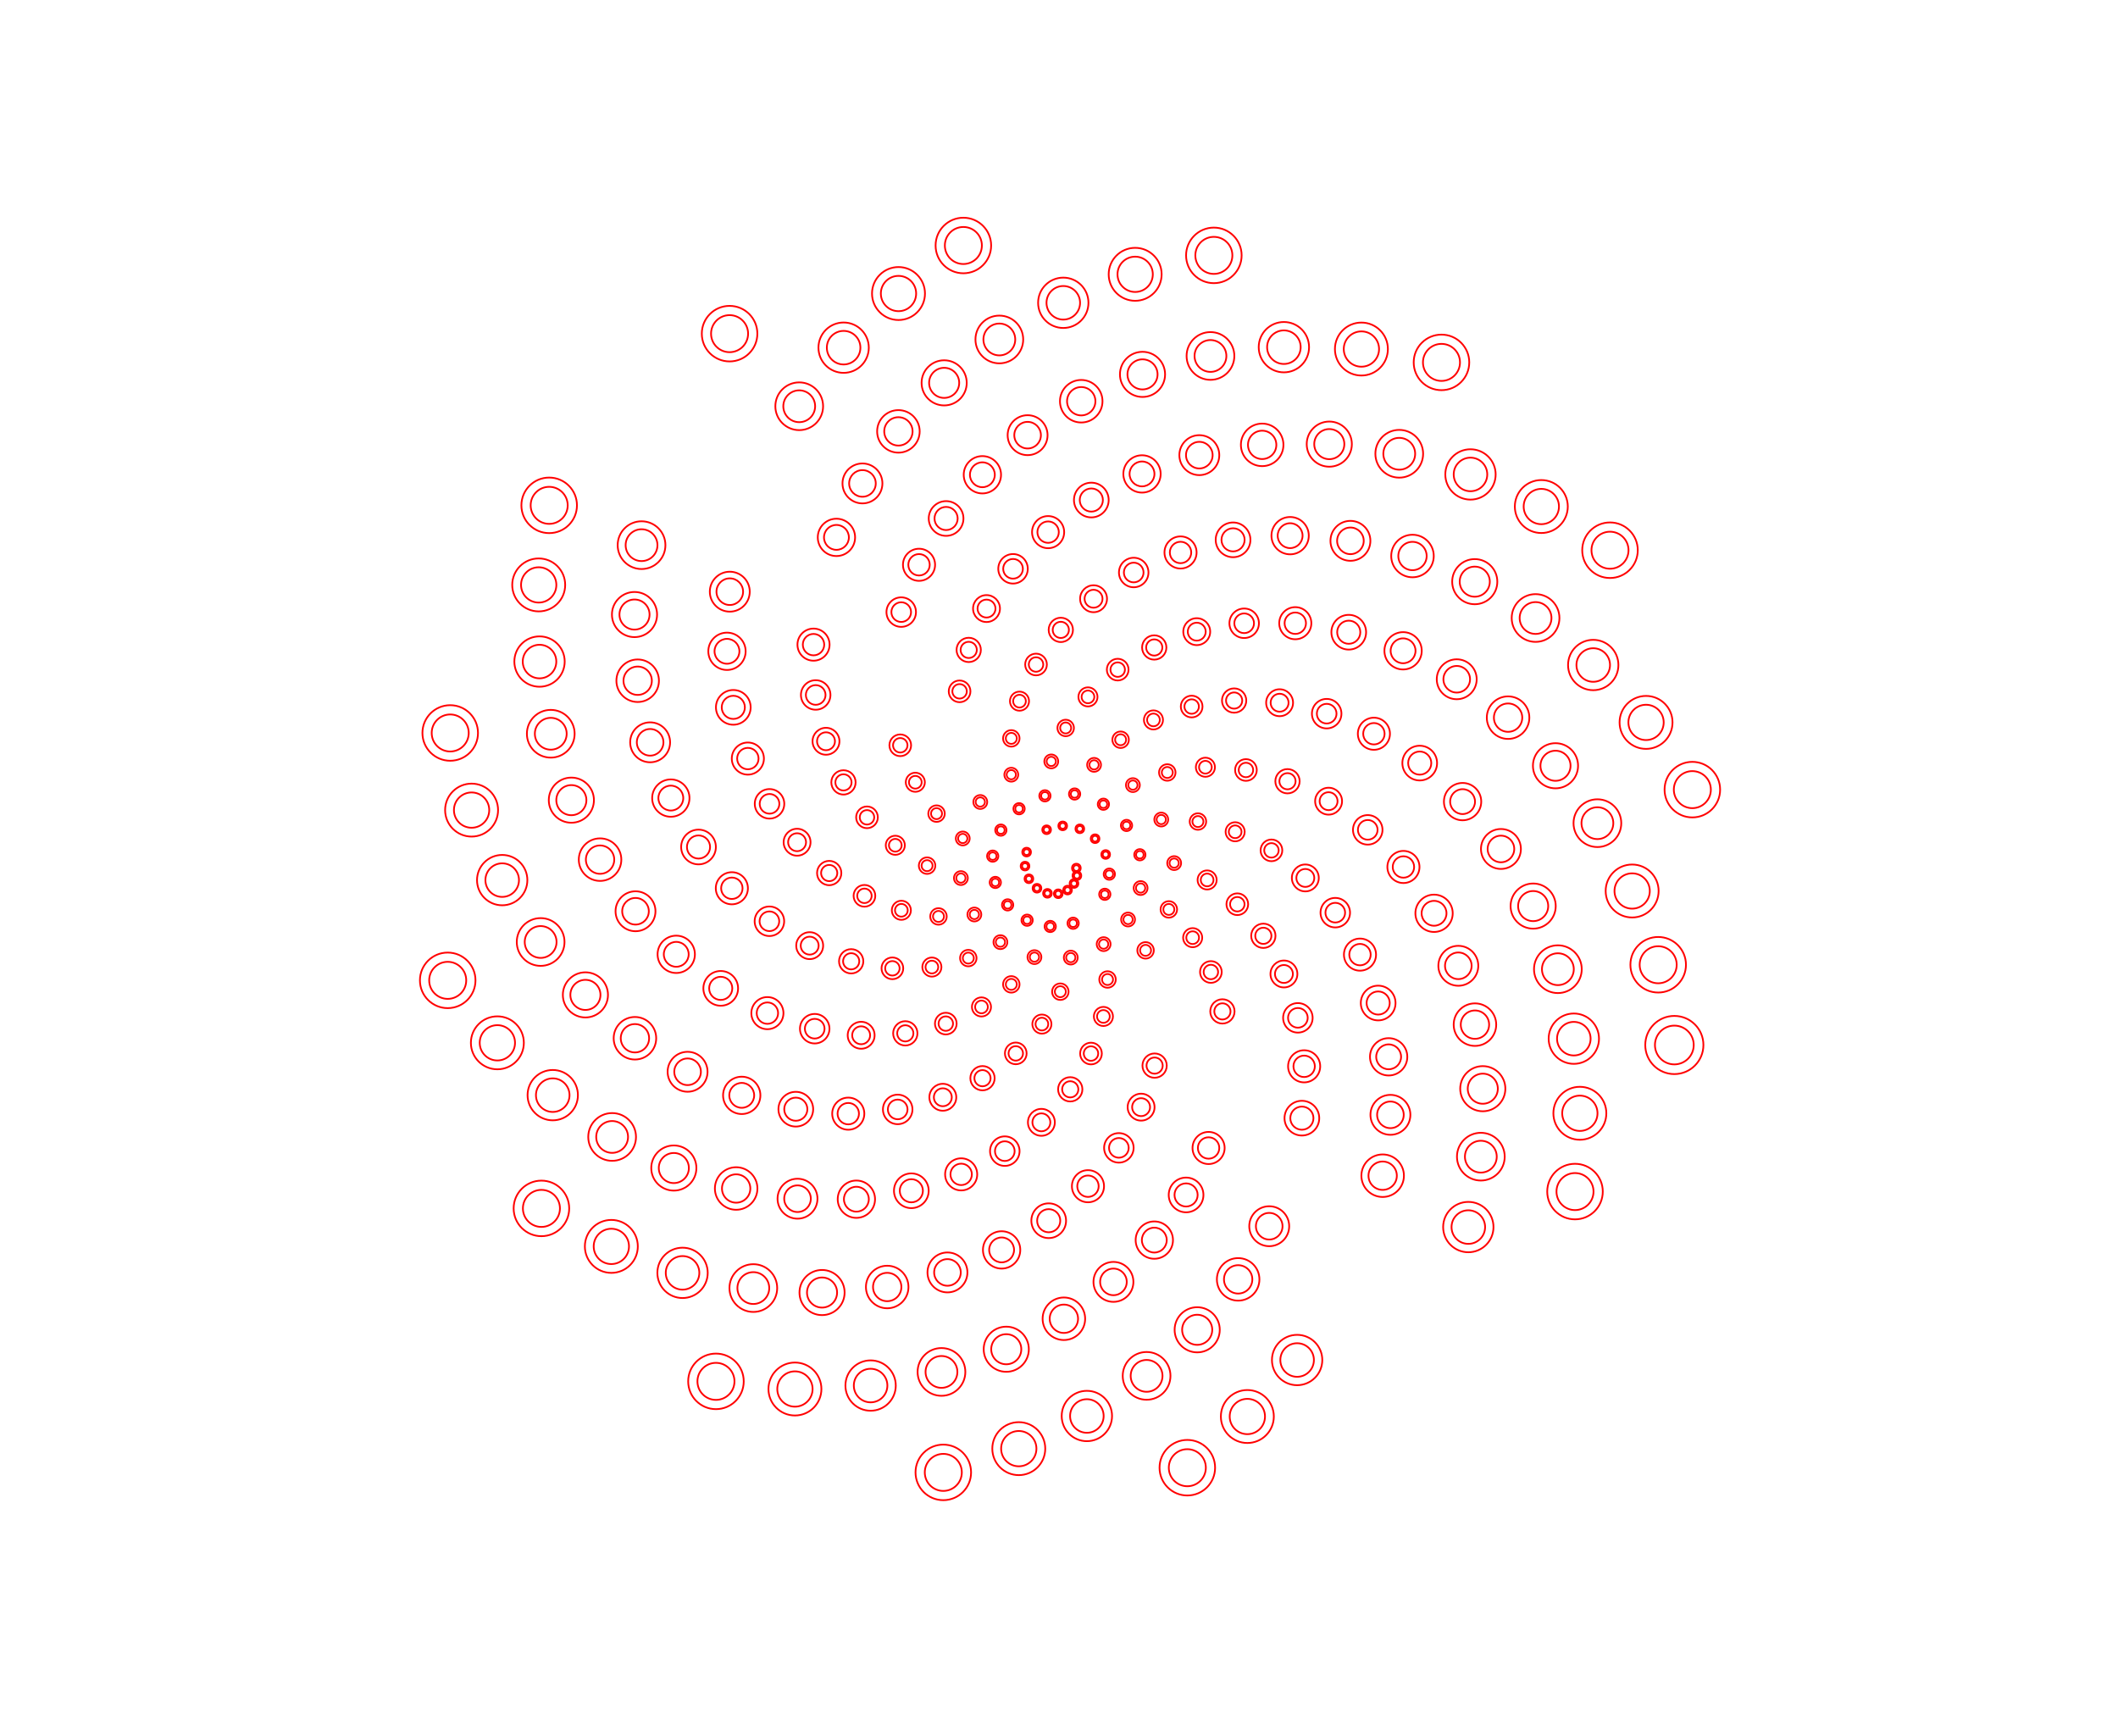 <?xml version="1.0"?>
<!DOCTYPE svg PUBLIC '-//W3C//DTD SVG 1.0//EN'
          'http://www.w3.org/TR/2001/REC-SVG-20010904/DTD/svg10.dtd'>
<svg xmlns:xlink="http://www.w3.org/1999/xlink" style="fill-opacity:1; color-rendering:auto; color-interpolation:auto; text-rendering:auto; stroke:black; stroke-linecap:square; stroke-miterlimit:10; shape-rendering:auto; stroke-opacity:1; fill:black; stroke-dasharray:none; font-weight:normal; stroke-width:1; font-family:'Dialog'; font-style:normal; stroke-linejoin:miter; font-size:12px; stroke-dashoffset:0; image-rendering:auto;" width="1220" height="1000" xmlns="http://www.w3.org/2000/svg"
><!--Generated by the Batik Graphics2D SVG Generator--><defs id="genericDefs"
  /><g
  ><g style="stroke-linecap:round; fill:white; stroke:white;"
    ><rect x="0" width="1220" height="1000" y="0" style="stroke:none;"
    /></g
    ><g style="stroke-linecap:round; fill:red; stroke:red;"
    ><circle r="2.5" style="fill:none;" cx="620" cy="500"
      /><circle r="1.667" style="fill:none;" cx="620" cy="500"
      /><circle r="2.5" style="fill:none;" cx="620.316" cy="504.361"
      /><circle r="1.667" style="fill:none;" cx="620.316" cy="504.361"
      /><circle r="2.5" style="fill:none;" cx="618.639" cy="508.895"
      /><circle r="1.667" style="fill:none;" cx="618.639" cy="508.895"
      /><circle r="2.5" style="fill:none;" cx="614.928" cy="512.676"
      /><circle r="1.667" style="fill:none;" cx="614.928" cy="512.676"
      /><circle r="2.5" style="fill:none;" cx="609.568" cy="514.794"
      /><circle r="1.667" style="fill:none;" cx="609.568" cy="514.794"
      /><circle r="2.5" style="fill:none;" cx="603.342" cy="514.549"
      /><circle r="1.667" style="fill:none;" cx="603.342" cy="514.549"
      /><circle r="2.5" style="fill:none;" cx="597.317" cy="511.618"
      /><circle r="1.667" style="fill:none;" cx="597.317" cy="511.618"
      /><circle r="2.5" style="fill:none;" cx="592.663" cy="506.164"
      /><circle r="1.667" style="fill:none;" cx="592.663" cy="506.164"
      /><circle r="2.5" style="fill:none;" cx="590.433" cy="498.856"
      /><circle r="1.667" style="fill:none;" cx="590.433" cy="498.856"
      /><circle r="2.5" style="fill:none;" cx="591.347" cy="490.796"
      /><circle r="1.667" style="fill:none;" cx="591.347" cy="490.796"
      /><circle r="2.5" style="fill:none;" cx="602.87" cy="477.923"
      /><circle r="1.667" style="fill:none;" cx="602.87" cy="477.923"
      /><circle r="2.5" style="fill:none;" cx="612.135" cy="475.694"
      /><circle r="1.667" style="fill:none;" cx="612.135" cy="475.694"
      /><circle r="2.5" style="fill:none;" cx="621.994" cy="477.384"
      /><circle r="1.667" style="fill:none;" cx="621.994" cy="477.384"
      /><circle r="2.5" style="fill:none;" cx="630.785" cy="483.082"
      /><circle r="1.667" style="fill:none;" cx="630.785" cy="483.082"
      /><circle r="2.5" style="fill:none;" cx="636.885" cy="492.176"
      /><circle r="1.667" style="fill:none;" cx="636.885" cy="492.176"
      /><circle r="3.25" style="fill:none;" cx="638.99" cy="503.495"
      /><circle r="2.167" style="fill:none;" cx="638.99" cy="503.496"
      /><circle r="3.25" style="fill:none;" cx="636.382" cy="515.105"
      /><circle r="2.167" style="fill:none;" cx="636.382" cy="515.105"
      /><circle r="3.25" style="fill:none;" cx="618.14" cy="531.774"
      /><circle r="2.167" style="fill:none;" cx="618.14" cy="531.774"
      /><circle r="3.25" style="fill:none;" cx="604.946" cy="533.622"
      /><circle r="2.167" style="fill:none;" cx="604.946" cy="533.622"
      /><circle r="3.25" style="fill:none;" cx="591.625" cy="530.024"
      /><circle r="2.167" style="fill:none;" cx="591.625" cy="530.024"
      /><circle r="3.25" style="fill:none;" cx="580.409" cy="521.197"
      /><circle r="2.167" style="fill:none;" cx="580.409" cy="521.197"
      /><circle r="3.25" style="fill:none;" cx="573.319" cy="508.264"
      /><circle r="2.167" style="fill:none;" cx="573.319" cy="508.264"
      /><circle r="3.25" style="fill:none;" cx="571.816" cy="493.115"
      /><circle r="2.167" style="fill:none;" cx="571.816" cy="493.115"
      /><circle r="3.25" style="fill:none;" cx="576.507" cy="478.132"
      /><circle r="2.167" style="fill:none;" cx="576.507" cy="478.132"
      /><circle r="3.25" style="fill:none;" cx="586.996" cy="465.82"
      /><circle r="2.167" style="fill:none;" cx="586.996" cy="465.82"
      /><circle r="3.25" style="fill:none;" cx="601.893" cy="458.382"
      /><circle r="2.167" style="fill:none;" cx="601.893" cy="458.382"
      /><circle r="3.25" style="fill:none;" cx="618.987" cy="457.336"
      /><circle r="2.167" style="fill:none;" cx="618.987" cy="457.336"
      /><circle r="3.25" style="fill:none;" cx="635.577" cy="463.219"
      /><circle r="2.167" style="fill:none;" cx="635.577" cy="463.219"
      /><circle r="3.25" style="fill:none;" cx="648.896" cy="475.441"
      /><circle r="2.167" style="fill:none;" cx="648.896" cy="475.441"
      /><circle r="3.25" style="fill:none;" cx="656.573" cy="492.332"
      /><circle r="2.167" style="fill:none;" cx="656.573" cy="492.332"
      /><circle r="4" style="fill:none;" cx="657.013" cy="511.505"
      /><circle r="2.667" style="fill:none;" cx="657.013" cy="511.505"
      /><circle r="4" style="fill:none;" cx="649.784" cy="529.621"
      /><circle r="2.667" style="fill:none;" cx="649.784" cy="529.621"
      /><circle r="4" style="fill:none;" cx="635.716" cy="543.81"
      /><circle r="2.667" style="fill:none;" cx="635.716" cy="543.81"
      /><circle r="4" style="fill:none;" cx="616.782" cy="551.556"
      /><circle r="2.667" style="fill:none;" cx="616.782" cy="551.556"
      /><circle r="4" style="fill:none;" cx="595.851" cy="551.284"
      /><circle r="2.667" style="fill:none;" cx="595.851" cy="551.284"
      /><circle r="4" style="fill:none;" cx="576.253" cy="542.667"
      /><circle r="2.667" style="fill:none;" cx="576.253" cy="542.667"
      /><circle r="4" style="fill:none;" cx="561.249" cy="526.734"
      /><circle r="2.667" style="fill:none;" cx="561.249" cy="526.734"
      /><circle r="4" style="fill:none;" cx="553.493" cy="505.761"
      /><circle r="2.667" style="fill:none;" cx="553.493" cy="505.761"
      /><circle r="4" style="fill:none;" cx="554.563" cy="482.948"
      /><circle r="2.667" style="fill:none;" cx="554.563" cy="482.948"
      /><circle r="4" style="fill:none;" cx="564.661" cy="461.935"
      /><circle r="2.667" style="fill:none;" cx="564.661" cy="461.935"
      /><circle r="4" style="fill:none;" cx="582.517" cy="446.215"
      /><circle r="2.667" style="fill:none;" cx="582.517" cy="446.215"
      /><circle r="4" style="fill:none;" cx="605.544" cy="438.561"
      /><circle r="2.667" style="fill:none;" cx="605.544" cy="438.561"
      /><circle r="4" style="fill:none;" cx="630.208" cy="440.54"
      /><circle r="2.667" style="fill:none;" cx="630.208" cy="440.54"
      /><circle r="4" style="fill:none;" cx="652.565" cy="452.207"
      /><circle r="2.667" style="fill:none;" cx="652.565" cy="452.207"
      /><circle r="4" style="fill:none;" cx="668.901" cy="472.041"
      /><circle r="2.667" style="fill:none;" cx="668.901" cy="472.041"
      /><circle r="4" style="fill:none;" cx="676.338" cy="497.133"
      /><circle r="2.667" style="fill:none;" cx="676.338" cy="497.133"
      /><circle r="4.75" style="fill:none;" cx="673.267" cy="523.813"
      /><circle r="3.167" style="fill:none;" cx="673.267" cy="523.813"
      /><circle r="4.75" style="fill:none;" cx="659.869" cy="547.398"
      /><circle r="3.167" style="fill:none;" cx="659.869" cy="547.397"
      /><circle r="4.75" style="fill:none;" cx="637.954" cy="564.176"
      /><circle r="3.167" style="fill:none;" cx="637.954" cy="564.176"
      /><circle r="4.75" style="fill:none;" cx="610.769" cy="571.196"
      /><circle r="3.167" style="fill:none;" cx="610.769" cy="571.196"
      /><circle r="4.75" style="fill:none;" cx="582.528" cy="566.985"
      /><circle r="3.167" style="fill:none;" cx="582.528" cy="566.985"
      /><circle r="4.75" style="fill:none;" cx="557.76" cy="551.845"
      /><circle r="3.167" style="fill:none;" cx="557.76" cy="551.845"
      /><circle r="4.75" style="fill:none;" cx="540.58" cy="527.856"
      /><circle r="3.167" style="fill:none;" cx="540.58" cy="527.856"
      /><circle r="4.75" style="fill:none;" cx="534.013" cy="498.601"
      /><circle r="3.167" style="fill:none;" cx="534.013" cy="498.601"
      /><circle r="4.75" style="fill:none;" cx="539.459" cy="468.634"
      /><circle r="3.167" style="fill:none;" cx="539.459" cy="468.634"
      /><circle r="4.75" style="fill:none;" cx="582.526" cy="425.292"
      /><circle r="3.167" style="fill:none;" cx="582.526" cy="425.292"
      /><circle r="4.75" style="fill:none;" cx="613.845" cy="419.292"
      /><circle r="3.167" style="fill:none;" cx="613.845" cy="419.292"
      /><circle r="4.75" style="fill:none;" cx="645.49" cy="426.078"
      /><circle r="3.167" style="fill:none;" cx="645.49" cy="426.078"
      /><circle r="4.75" style="fill:none;" cx="672.375" cy="444.94"
      /><circle r="3.167" style="fill:none;" cx="672.375" cy="444.94"
      /><circle r="4.75" style="fill:none;" cx="690.03" cy="473.195"
      /><circle r="3.167" style="fill:none;" cx="690.03" cy="473.195"
      /><circle r="5.5" style="fill:none;" cx="695.326" cy="506.84"
      /><circle r="3.667" style="fill:none;" cx="695.326" cy="506.84"
      /><circle r="5.5" style="fill:none;" cx="686.991" cy="540.082"
      /><circle r="3.667" style="fill:none;" cx="686.991" cy="540.082"
      /><circle r="5.5" style="fill:none;" cx="635.576" cy="585.455"
      /><circle r="3.667" style="fill:none;" cx="635.576" cy="585.455"
      /><circle r="5.5" style="fill:none;" cx="600.148" cy="589.861"
      /><circle r="3.667" style="fill:none;" cx="600.148" cy="589.861"
      /><circle r="5.5" style="fill:none;" cx="565.347" cy="579.979"
      /><circle r="3.667" style="fill:none;" cx="565.347" cy="579.979"
      /><circle r="5.5" style="fill:none;" cx="536.78" cy="557.014"
      /><circle r="3.667" style="fill:none;" cx="536.78" cy="557.014"
      /><circle r="5.5" style="fill:none;" cx="519.198" cy="524.311"
      /><circle r="3.667" style="fill:none;" cx="519.198" cy="524.311"
      /><circle r="5.5" style="fill:none;" cx="515.71" cy="486.866"
      /><circle r="3.667" style="fill:none;" cx="515.71" cy="486.866"
      /><circle r="5.5" style="fill:none;" cx="527.238" cy="450.57"
      /><circle r="3.667" style="fill:none;" cx="527.238" cy="450.57"
      /><circle r="5.5" style="fill:none;" cx="587.245" cy="403.856"
      /><circle r="3.667" style="fill:none;" cx="587.245" cy="403.856"
      /><circle r="5.5" style="fill:none;" cx="626.682" cy="401.401"
      /><circle r="3.667" style="fill:none;" cx="626.682" cy="401.401"
      /><circle r="5.5" style="fill:none;" cx="664.406" cy="414.669"
      /><circle r="3.667" style="fill:none;" cx="664.406" cy="414.669"
      /><circle r="5.5" style="fill:none;" cx="694.329" cy="441.911"
      /><circle r="3.667" style="fill:none;" cx="694.329" cy="441.911"
      /><circle r="5.5" style="fill:none;" cx="711.468" cy="479.094"
      /><circle r="3.667" style="fill:none;" cx="711.468" cy="479.094"
      /><circle r="6.25" style="fill:none;" cx="712.711" cy="520.819"
      /><circle r="4.167" style="fill:none;" cx="712.711" cy="520.819"
      /><circle r="6.25" style="fill:none;" cx="697.486" cy="559.851"
      /><circle r="4.167" style="fill:none;" cx="697.486" cy="559.851"
      /><circle r="6.25" style="fill:none;" cx="628.425" cy="606.822"
      /><circle r="4.167" style="fill:none;" cx="628.425" cy="606.822"
      /><circle r="6.25" style="fill:none;" cx="585.1" cy="606.734"
      /><circle r="4.167" style="fill:none;" cx="585.1" cy="606.734"
      /><circle r="6.25" style="fill:none;" cx="544.795" cy="589.582"
      /><circle r="4.167" style="fill:none;" cx="544.795" cy="589.582"
      /><circle r="6.25" style="fill:none;" cx="514.029" cy="557.737"
      /><circle r="4.167" style="fill:none;" cx="514.029" cy="557.737"
      /><circle r="6.25" style="fill:none;" cx="497.933" cy="515.976"
      /><circle r="4.167" style="fill:none;" cx="497.933" cy="515.976"
      /><circle r="6.25" style="fill:none;" cx="499.398" cy="470.767"
      /><circle r="4.167" style="fill:none;" cx="499.398" cy="470.767"
      /><circle r="6.25" style="fill:none;" cx="518.564" cy="429.27"
      /><circle r="4.167" style="fill:none;" cx="518.564" cy="429.27"
      /><circle r="6.25" style="fill:none;" cx="552.737" cy="398.201"
      /><circle r="4.167" style="fill:none;" cx="552.737" cy="398.201"
      /><circle r="6.25" style="fill:none;" cx="596.765" cy="382.745"
      /><circle r="4.167" style="fill:none;" cx="596.765" cy="382.745"
      /><circle r="6.25" style="fill:none;" cx="643.811" cy="385.696"
      /><circle r="4.167" style="fill:none;" cx="643.811" cy="385.696"
      /><circle r="6.25" style="fill:none;" cx="686.416" cy="406.959"
      /><circle r="4.167" style="fill:none;" cx="686.416" cy="406.959"
      /><circle r="6.25" style="fill:none;" cx="717.678" cy="443.503"
      /><circle r="4.167" style="fill:none;" cx="717.678" cy="443.503"
      /><circle r="6.25" style="fill:none;" cx="732.375" cy="489.795"
      /><circle r="4.167" style="fill:none;" cx="732.375" cy="489.795"
      /><circle r="7" style="fill:none;" cx="727.705" cy="539.005"
      /><circle r="4.667" style="fill:none;" cx="727.705" cy="539.005"
      /><circle r="7" style="fill:none;" cx="704.127" cy="582.554"
      /><circle r="4.667" style="fill:none;" cx="704.127" cy="582.554"
      /><circle r="7" style="fill:none;" cx="665.072" cy="613.772"
      /><circle r="4.667" style="fill:none;" cx="665.072" cy="613.772"
      /><circle r="7" style="fill:none;" cx="616.48" cy="627.435"
      /><circle r="4.667" style="fill:none;" cx="616.48" cy="627.435"
      /><circle r="7" style="fill:none;" cx="565.933" cy="621.027"
      /><circle r="4.667" style="fill:none;" cx="565.933" cy="621.027"
      /><circle r="7" style="fill:none;" cx="521.464" cy="595.191"
      /><circle r="4.667" style="fill:none;" cx="521.464" cy="595.191"
      /><circle r="7" style="fill:none;" cx="490.289" cy="553.69"
      /><circle r="4.667" style="fill:none;" cx="490.289" cy="553.69"
      /><circle r="7" style="fill:none;" cx="477.631" cy="502.86"
      /><circle r="4.667" style="fill:none;" cx="477.631" cy="502.86"
      /><circle r="7" style="fill:none;" cx="485.851" cy="450.644"
      /><circle r="4.667" style="fill:none;" cx="485.851" cy="450.644"
      /><circle r="7" style="fill:none;" cx="557.993" cy="374.337"
      /><circle r="4.667" style="fill:none;" cx="557.993" cy="374.337"
      /><circle r="7" style="fill:none;" cx="611.043" cy="362.804"
      /><circle r="4.667" style="fill:none;" cx="611.043" cy="362.804"
      /><circle r="7" style="fill:none;" cx="664.862" cy="372.938"
      /><circle r="4.667" style="fill:none;" cx="664.862" cy="372.938"
      /><circle r="7" style="fill:none;" cx="710.879" cy="403.504"
      /><circle r="4.667" style="fill:none;" cx="710.879" cy="403.504"
      /><circle r="7" style="fill:none;" cx="741.615" cy="449.979"
      /><circle r="4.667" style="fill:none;" cx="741.615" cy="449.979"
      /><circle r="7.75" style="fill:none;" cx="751.886" cy="505.677"
      /><circle r="5.167" style="fill:none;" cx="751.886" cy="505.677"
      /><circle r="7.75" style="fill:none;" cx="739.561" cy="560.993"
      /><circle r="5.167" style="fill:none;" cx="739.561" cy="560.993"
      /><circle r="7.75" style="fill:none;" cx="657.292" cy="637.705"
      /><circle r="5.167" style="fill:none;" cx="657.292" cy="637.705"
      /><circle r="7.75" style="fill:none;" cx="599.851" cy="646.449"
      /><circle r="5.167" style="fill:none;" cx="599.851" cy="646.449"
      /><circle r="7.75" style="fill:none;" cx="543.08" cy="632.006"
      /><circle r="5.167" style="fill:none;" cx="543.08" cy="632.006"
      /><circle r="7.75" style="fill:none;" cx="496.04" cy="596.3"
      /><circle r="5.167" style="fill:none;" cx="496.04" cy="596.3"
      /><circle r="7.75" style="fill:none;" cx="466.389" cy="544.677"
      /><circle r="5.167" style="fill:none;" cx="466.389" cy="544.677"
      /><circle r="7.75" style="fill:none;" cx="459.133" cy="485.108"
      /><circle r="5.167" style="fill:none;" cx="459.133" cy="485.108"
      /><circle r="7.75" style="fill:none;" cx="475.788" cy="426.959"
      /><circle r="5.167" style="fill:none;" cx="475.788" cy="426.959"
      /><circle r="7.75" style="fill:none;" cx="568.244" cy="350.523"
      /><circle r="5.167" style="fill:none;" cx="568.244" cy="350.523"
      /><circle r="7.75" style="fill:none;" cx="629.902" cy="344.871"
      /><circle r="5.167" style="fill:none;" cx="629.902" cy="344.871"
      /><circle r="7.75" style="fill:none;" cx="689.345" cy="363.83"
      /><circle r="5.167" style="fill:none;" cx="689.345" cy="363.83"
      /><circle r="7.75" style="fill:none;" cx="737.069" cy="404.758"
      /><circle r="5.167" style="fill:none;" cx="737.069" cy="404.758"
      /><circle r="7.75" style="fill:none;" cx="765.292" cy="461.47"
      /><circle r="5.167" style="fill:none;" cx="765.292" cy="461.47"
      /><circle r="8.5" style="fill:none;" cx="769.141" cy="525.68"
      /><circle r="5.667" style="fill:none;" cx="769.141" cy="525.68"
      /><circle r="8.5" style="fill:none;" cx="747.596" cy="586.263"
      /><circle r="5.667" style="fill:none;" cx="747.596" cy="586.263"
      /><circle r="8.5" style="fill:none;" cx="644.485" cy="661.152"
      /><circle r="5.667" style="fill:none;" cx="644.485" cy="661.152"
      /><circle r="8.5" style="fill:none;" cx="578.782" cy="663.038"
      /><circle r="5.667" style="fill:none;" cx="578.782" cy="663.038"
      /><circle r="8.5" style="fill:none;" cx="517.089" cy="639.009"
      /><circle r="5.667" style="fill:none;" cx="517.089" cy="639.009"
      /><circle r="8.5" style="fill:none;" cx="469.288" cy="592.514"
      /><circle r="5.667" style="fill:none;" cx="469.288" cy="592.514"
      /><circle r="8.5" style="fill:none;" cx="443.189" cy="530.632"
      /><circle r="5.667" style="fill:none;" cx="443.189" cy="530.632"
      /><circle r="8.5" style="fill:none;" cx="443.257" cy="462.994"
      /><circle r="5.667" style="fill:none;" cx="443.257" cy="462.994"
      /><circle r="8.5" style="fill:none;" cx="469.852" cy="400.287"
      /><circle r="5.667" style="fill:none;" cx="469.852" cy="400.287"
      /><circle r="8.5" style="fill:none;" cx="519.116" cy="352.561"
      /><circle r="5.667" style="fill:none;" cx="519.116" cy="352.561"
      /><circle r="8.5" style="fill:none;" cx="583.523" cy="327.621"
      /><circle r="5.667" style="fill:none;" cx="583.523" cy="327.621"
      /><circle r="8.5" style="fill:none;" cx="653.035" cy="329.755"
      /><circle r="5.667" style="fill:none;" cx="653.035" cy="329.755"
      /><circle r="8.5" style="fill:none;" cx="716.658" cy="358.995"
      /><circle r="5.667" style="fill:none;" cx="716.658" cy="358.995"
      /><circle r="8.5" style="fill:none;" cx="764.188" cy="411.061"
      /><circle r="5.667" style="fill:none;" cx="764.188" cy="411.061"
      /><circle r="8.5" style="fill:none;" cx="787.842" cy="477.978"
      /><circle r="5.667" style="fill:none;" cx="787.842" cy="477.978"
      /><circle r="9.25" style="fill:none;" cx="783.375" cy="549.852"
      /><circle r="6.167" style="fill:none;" cx="783.375" cy="549.852"
      /><circle r="9.25" style="fill:none;" cx="751.209" cy="614.187"
      /><circle r="6.167" style="fill:none;" cx="751.209" cy="614.187"
      /><circle r="9.25" style="fill:none;" cx="696.162" cy="661.221"
      /><circle r="6.167" style="fill:none;" cx="696.162" cy="661.221"
      /><circle r="9.25" style="fill:none;" cx="626.687" cy="683.242"
      /><circle r="6.167" style="fill:none;" cx="626.687" cy="683.242"
      /><circle r="9.25" style="fill:none;" cx="553.646" cy="676.418"
      /><circle r="6.167" style="fill:none;" cx="553.646" cy="676.418"
      /><circle r="9.25" style="fill:none;" cx="488.613" cy="641.458"
      /><circle r="6.167" style="fill:none;" cx="488.613" cy="641.458"
      /><circle r="9.25" style="fill:none;" cx="442.034" cy="583.555"
      /><circle r="6.167" style="fill:none;" cx="442.034" cy="583.555"
      /><circle r="9.25" style="fill:none;" cx="421.558" cy="511.625"
      /><circle r="6.167" style="fill:none;" cx="421.558" cy="511.625"
      /><circle r="9.25" style="fill:none;" cx="430.774" cy="436.926"
      /><circle r="6.167" style="fill:none;" cx="430.774" cy="436.926"
      /><circle r="9.25" style="fill:none;" cx="468.597" cy="371.303"
      /><circle r="6.167" style="fill:none;" cx="468.597" cy="371.303"
      /><circle r="9.25" style="fill:none;" cx="529.373" cy="325.308"
      /><circle r="6.167" style="fill:none;" cx="529.373" cy="325.308"
      /><circle r="9.25" style="fill:none;" cx="603.727" cy="306.501"
      /><circle r="6.167" style="fill:none;" cx="603.727" cy="306.501"
      /><circle r="9.25" style="fill:none;" cx="680.006" cy="318.213"
      /><circle r="6.167" style="fill:none;" cx="680.005" cy="318.213"
      /><circle r="9.25" style="fill:none;" cx="746.104" cy="358.961"
      /><circle r="6.167" style="fill:none;" cx="746.104" cy="358.961"
      /><circle r="9.25" style="fill:none;" cx="791.387" cy="422.625"
      /><circle r="6.167" style="fill:none;" cx="791.387" cy="422.625"
      /><circle r="9.25" style="fill:none;" cx="808.399" cy="499.364"
      /><circle r="6.167" style="fill:none;" cx="808.399" cy="499.364"
      /><circle r="10" style="fill:none;" cx="793.846" cy="577.725"
      /><circle r="6.667" style="fill:none;" cx="793.846" cy="577.725"
      /><circle r="10" style="fill:none;" cx="749.902" cy="644.043"
      /><circle r="6.667" style="fill:none;" cx="749.902" cy="644.043"
      /><circle r="10" style="fill:none;" cx="683.2" cy="688.271"
      /><circle r="6.667" style="fill:none;" cx="683.2" cy="688.271"
      /><circle r="10" style="fill:none;" cx="604.071" cy="703.114"
      /><circle r="6.667" style="fill:none;" cx="604.071" cy="703.114"
      /><circle r="10" style="fill:none;" cx="524.943" cy="685.862"
      /><circle r="6.667" style="fill:none;" cx="524.943" cy="685.862"
      /><circle r="10" style="fill:none;" cx="458.394" cy="638.879"
      /><circle r="6.667" style="fill:none;" cx="458.394" cy="638.879"
      /><circle r="10" style="fill:none;" cx="415.149" cy="569.279"
      /><circle r="6.667" style="fill:none;" cx="415.149" cy="569.279"
      /><circle r="10" style="fill:none;" cx="402.354" cy="487.862"
      /><circle r="6.667" style="fill:none;" cx="402.354" cy="487.862"
      /><circle r="10" style="fill:none;" cx="422.396" cy="407.428"
      /><circle r="6.667" style="fill:none;" cx="422.396" cy="407.428"
      /><circle r="10" style="fill:none;" cx="544.964" cy="298.642"
      /><circle r="6.667" style="fill:none;" cx="544.964" cy="298.642"
      /><circle r="10" style="fill:none;" cx="628.616" cy="288.015"
      /><circle r="6.667" style="fill:none;" cx="628.616" cy="288.015"
      /><circle r="10" style="fill:none;" cx="710.259" cy="310.938"
      /><circle r="6.667" style="fill:none;" cx="710.259" cy="310.938"
      /><circle r="10" style="fill:none;" cx="776.899" cy="364.148"
      /><circle r="6.667" style="fill:none;" cx="776.899" cy="364.148"
      /><circle r="10" style="fill:none;" cx="817.78" cy="439.53"
      /><circle r="6.667" style="fill:none;" cx="817.78" cy="439.53"
      /><circle r="10.75" style="fill:none;" cx="826.036" cy="526.045"
      /><circle r="7.167" style="fill:none;" cx="826.036" cy="526.045"
      /><circle r="10.75" style="fill:none;" cx="799.882" cy="608.714"
      /><circle r="7.167" style="fill:none;" cx="799.882" cy="608.714"
      /><circle r="10.75" style="fill:none;" cx="664.901" cy="714.279"
      /><circle r="7.167" style="fill:none;" cx="664.901" cy="714.279"
      /><circle r="10.75" style="fill:none;" cx="576.945" cy="719.931"
      /><circle r="7.167" style="fill:none;" cx="576.945" cy="719.931"
      /><circle r="10.75" style="fill:none;" cx="493.283" cy="690.721"
      /><circle r="7.167" style="fill:none;" cx="493.283" cy="690.721"
      /><circle r="10.75" style="fill:none;" cx="427.25" cy="630.912"
      /><circle r="7.167" style="fill:none;" cx="427.25" cy="630.912"
      /><circle r="10.75" style="fill:none;" cx="389.526" cy="549.676"
      /><circle r="7.167" style="fill:none;" cx="389.526" cy="549.676"
      /><circle r="10.75" style="fill:none;" cx="386.405" cy="459.685"
      /><circle r="7.167" style="fill:none;" cx="386.405" cy="459.685"
      /><circle r="10.75" style="fill:none;" cx="418.75" cy="375.139"
      /><circle r="7.167" style="fill:none;" cx="418.75" cy="375.139"
      /><circle r="10.75" style="fill:none;" cx="481.8" cy="309.524"
      /><circle r="7.167" style="fill:none;" cx="481.8" cy="309.524"
      /><circle r="10.75" style="fill:none;" cx="565.865" cy="273.458"
      /><circle r="7.167" style="fill:none;" cx="565.865" cy="273.458"
      /><circle r="10.75" style="fill:none;" cx="657.816" cy="272.98"
      /><circle r="7.167" style="fill:none;" cx="657.816" cy="272.98"
      /><circle r="10.75" style="fill:none;" cx="743.132" cy="308.536"
      /><circle r="7.167" style="fill:none;" cx="743.132" cy="308.536"
      /><circle r="10.75" style="fill:none;" cx="808.197" cy="374.853"
      /><circle r="7.167" style="fill:none;" cx="808.197" cy="374.853"
      /><circle r="10.75" style="fill:none;" cx="842.47" cy="461.719"
      /><circle r="7.167" style="fill:none;" cx="842.47" cy="461.719"
      /><circle r="11.5" style="fill:none;" cx="840.015" cy="556.283"
      /><circle r="7.667" style="fill:none;" cx="840.015" cy="556.283"
      /><circle r="11.5" style="fill:none;" cx="800.903" cy="642.129"
      /><circle r="7.667" style="fill:none;" cx="800.903" cy="642.129"
      /><circle r="11.5" style="fill:none;" cx="731.093" cy="706.285"
      /><circle r="7.667" style="fill:none;" cx="731.093" cy="706.285"
      /><circle r="11.5" style="fill:none;" cx="641.359" cy="738.347"
      /><circle r="7.667" style="fill:none;" cx="641.359" cy="738.347"
      /><circle r="11.5" style="fill:none;" cx="545.748" cy="732.901"
      /><circle r="7.667" style="fill:none;" cx="545.748" cy="732.901"
      /><circle r="11.5" style="fill:none;" cx="459.38" cy="690.436"
      /><circle r="7.667" style="fill:none;" cx="459.38" cy="690.436"
      /><circle r="11.5" style="fill:none;" cx="396.058" cy="617.326"
      /><circle r="7.667" style="fill:none;" cx="396.058" cy="617.326"
      /><circle r="11.5" style="fill:none;" cx="366.064" cy="524.873"
      /><circle r="7.667" style="fill:none;" cx="366.064" cy="524.873"
      /><circle r="11.5" style="fill:none;" cx="374.487" cy="427.564"
      /><circle r="7.667" style="fill:none;" cx="374.487" cy="427.564"
      /><circle r="11.5" style="fill:none;" cx="420.367" cy="340.797"
      /><circle r="7.667" style="fill:none;" cx="420.367" cy="340.797"
      /><circle r="11.5" style="fill:none;" cx="496.787" cy="278.449"
      /><circle r="7.667" style="fill:none;" cx="496.787" cy="278.449"
      /><circle r="11.5" style="fill:none;" cx="591.913" cy="250.654"
      /><circle r="7.667" style="fill:none;" cx="591.913" cy="250.654"
      /><circle r="11.5" style="fill:none;" cx="690.826" cy="262.158"
      /><circle r="7.667" style="fill:none;" cx="690.826" cy="262.158"
      /><circle r="11.5" style="fill:none;" cx="777.864" cy="311.512"
      /><circle r="7.667" style="fill:none;" cx="777.864" cy="311.512"
      /><circle r="11.5" style="fill:none;" cx="839.098" cy="391.245"
      /><circle r="7.667" style="fill:none;" cx="839.098" cy="391.245"
      /><circle r="11.5" style="fill:none;" cx="864.563" cy="488.993"
      /><circle r="7.667" style="fill:none;" cx="864.563" cy="488.993"
      /><circle r="12.25" style="fill:none;" cx="849.593" cy="590.177"
      /><circle r="8.167" style="fill:none;" cx="849.593" cy="590.177"
      /><circle r="12.25" style="fill:none;" cx="796.433" cy="677.187"
      /><circle r="8.167" style="fill:none;" cx="796.433" cy="677.187"
      /><circle r="12.25" style="fill:none;" cx="713.196" cy="736.9"
      /><circle r="8.167" style="fill:none;" cx="713.196" cy="736.9"
      /><circle r="12.25" style="fill:none;" cx="612.809" cy="759.586"
      /><circle r="8.167" style="fill:none;" cx="612.809" cy="759.586"
      /><circle r="12.25" style="fill:none;" cx="511.045" cy="741.299"
      /><circle r="8.167" style="fill:none;" cx="511.045" cy="741.299"
      /><circle r="12.25" style="fill:none;" cx="424.038" cy="684.561"
      /><circle r="8.167" style="fill:none;" cx="424.038" cy="684.561"
      /><circle r="12.25" style="fill:none;" cx="365.733" cy="598.022"
      /><circle r="8.167" style="fill:none;" cx="365.733" cy="598.022"
      /><circle r="12.25" style="fill:none;" cx="345.644" cy="495.14"
      /><circle r="8.167" style="fill:none;" cx="345.644" cy="495.14"
      /><circle r="12.25" style="fill:none;" cx="367.308" cy="392.091"
      /><circle r="8.167" style="fill:none;" cx="367.308" cy="392.091"
      /><circle r="12.25" style="fill:none;" cx="517.496" cy="248.47"
      /><circle r="8.167" style="fill:none;" cx="517.496" cy="248.47"
      /><circle r="12.25" style="fill:none;" cx="622.805" cy="231.103"
      /><circle r="8.167" style="fill:none;" cx="622.805" cy="231.103"
      /><circle r="12.25" style="fill:none;" cx="727.027" cy="256.235"
      /><circle r="8.167" style="fill:none;" cx="727.027" cy="256.235"
      /><circle r="12.25" style="fill:none;" cx="813.615" cy="320.256"
      /><circle r="8.167" style="fill:none;" cx="813.615" cy="320.256"
      /><circle r="12.25" style="fill:none;" cx="868.676" cy="413.355"
      /><circle r="8.167" style="fill:none;" cx="868.676" cy="413.355"
      /><circle r="13" style="fill:none;" cx="883.125" cy="521.889"
      /><circle r="8.667" style="fill:none;" cx="883.125" cy="521.889"
      /><circle r="13" style="fill:none;" cx="854.106" cy="627.076"
      /><circle r="8.667" style="fill:none;" cx="854.106" cy="627.076"
      /><circle r="13" style="fill:none;" cx="689.6" cy="765.944"
      /><circle r="8.667" style="fill:none;" cx="689.6" cy="765.944"
      /><circle r="13" style="fill:none;" cx="579.622" cy="777.141"
      /><circle r="8.667" style="fill:none;" cx="579.622" cy="777.141"
      /><circle r="13" style="fill:none;" cx="473.511" cy="744.482"
      /><circle r="8.667" style="fill:none;" cx="473.511" cy="744.482"
      /><circle r="13" style="fill:none;" cx="388.133" cy="672.769"
      /><circle r="8.667" style="fill:none;" cx="388.133" cy="672.769"
      /><circle r="13" style="fill:none;" cx="337.208" cy="573.042"
      /><circle r="8.667" style="fill:none;" cx="337.208" cy="573.042"
      /><circle r="13" style="fill:none;" cx="329.11" cy="460.88"
      /><circle r="8.667" style="fill:none;" cx="329.11" cy="460.88"
      /><circle r="13" style="fill:none;" cx="365.487" cy="353.969"
      /><circle r="8.667" style="fill:none;" cx="365.487" cy="353.969"
      /><circle r="13" style="fill:none;" cx="543.849" cy="220.521"
      /><circle r="8.667" style="fill:none;" cx="543.849" cy="220.521"
      /><circle r="13" style="fill:none;" cx="658.106" cy="215.639"
      /><circle r="8.667" style="fill:none;" cx="658.106" cy="215.639"
      /><circle r="13" style="fill:none;" cx="765.689" cy="255.807"
      /><circle r="8.667" style="fill:none;" cx="765.689" cy="255.807"
      /><circle r="13" style="fill:none;" cx="849.48" cy="335.031"
      /><circle r="8.667" style="fill:none;" cx="849.48" cy="335.031"
      /><circle r="13" style="fill:none;" cx="895.993" cy="441.069"
      /><circle r="8.667" style="fill:none;" cx="895.993" cy="441.069"
      /><circle r="13.75" style="fill:none;" cx="897.359" cy="558.242"
      /><circle r="9.167" style="fill:none;" cx="897.359" cy="558.242"
      /><circle r="13.75" style="fill:none;" cx="852.985" cy="666.225"
      /><circle r="9.167" style="fill:none;" cx="852.985" cy="666.225"
      /><circle r="13.75" style="fill:none;" cx="660.455" cy="792.481"
      /><circle r="9.167" style="fill:none;" cx="660.455" cy="792.481"
      /><circle r="13.75" style="fill:none;" cx="542.302" cy="790.21"
      /><circle r="9.167" style="fill:none;" cx="542.302" cy="790.21"
      /><circle r="13.75" style="fill:none;" cx="433.926" cy="741.908"
      /><circle r="9.167" style="fill:none;" cx="433.926" cy="741.908"
      /><circle r="13.75" style="fill:none;" cx="352.594" cy="654.865"
      /><circle r="9.167" style="fill:none;" cx="352.594" cy="654.865"
      /><circle r="13.75" style="fill:none;" cx="311.418" cy="542.571"
      /><circle r="9.167" style="fill:none;" cx="311.418" cy="542.571"
      /><circle r="13.75" style="fill:none;" cx="317.25" cy="422.63"
      /><circle r="9.167" style="fill:none;" cx="317.25" cy="422.63"
      /><circle r="13.75" style="fill:none;" cx="369.539" cy="314.001"
      /><circle r="9.167" style="fill:none;" cx="369.539" cy="314.001"
      /><circle r="13.75" style="fill:none;" cx="460.364" cy="233.998"
      /><circle r="9.167" style="fill:none;" cx="460.364" cy="233.998"
      /><circle r="13.75" style="fill:none;" cx="575.628" cy="195.532"
      /><circle r="9.167" style="fill:none;" cx="575.628" cy="195.532"
      /><circle r="13.75" style="fill:none;" cx="697.246" cy="205.031"
      /><circle r="9.167" style="fill:none;" cx="697.246" cy="205.031"
      /><circle r="13.75" style="fill:none;" cx="805.987" cy="261.363"
      /><circle r="9.167" style="fill:none;" cx="805.987" cy="261.363"
      /><circle r="13.75" style="fill:none;" cx="884.508" cy="355.964"
      /><circle r="9.167" style="fill:none;" cx="884.508" cy="355.964"
      /><circle r="13.75" style="fill:none;" cx="920.125" cy="474.133"
      /><circle r="9.167" style="fill:none;" cx="920.125" cy="474.133"
      /><circle r="14.5" style="fill:none;" cx="906.546" cy="598.262"
      /><circle r="9.667" style="fill:none;" cx="906.546" cy="598.262"
      /><circle r="14.5" style="fill:none;" cx="845.774" cy="706.777"
      /><circle r="9.667" style="fill:none;" cx="845.774" cy="706.777"
      /><circle r="14.5" style="fill:none;" cx="747.162" cy="783.349"
      /><circle r="9.667" style="fill:none;" cx="747.162" cy="783.349"
      /><circle r="14.5" style="fill:none;" cx="626.054" cy="815.594"
      /><circle r="9.667" style="fill:none;" cx="626.054" cy="815.594"
      /><circle r="14.5" style="fill:none;" cx="501.479" cy="798.06"
      /><circle r="9.667" style="fill:none;" cx="501.479" cy="798.06"
      /><circle r="14.5" style="fill:none;" cx="393.158" cy="733.15"
      /><circle r="9.667" style="fill:none;" cx="393.158" cy="733.15"
      /><circle r="14.5" style="fill:none;" cx="318.387" cy="630.794"
      /><circle r="9.667" style="fill:none;" cx="318.387" cy="630.794"
      /><circle r="14.5" style="fill:none;" cx="289.273" cy="506.936"
      /><circle r="9.667" style="fill:none;" cx="289.273" cy="506.936"
      /><circle r="14.5" style="fill:none;" cx="310.775" cy="381.048"
      /><circle r="9.667" style="fill:none;" cx="310.775" cy="381.048"
      /><circle r="14.5" style="fill:none;" cx="485.941" cy="200.257"
      /><circle r="9.667" style="fill:none;" cx="485.941" cy="200.257"
      /><circle r="14.5" style="fill:none;" cx="612.468" cy="174.408"
      /><circle r="9.667" style="fill:none;" cx="612.468" cy="174.408"
      /><circle r="14.5" style="fill:none;" cx="739.54" cy="199.969"
      /><circle r="9.667" style="fill:none;" cx="739.54" cy="199.969"
      /><circle r="14.5" style="fill:none;" cx="847.019" cy="273.269"
      /><circle r="9.667" style="fill:none;" cx="847.019" cy="273.269"
      /><circle r="14.5" style="fill:none;" cx="917.724" cy="383.04"
      /><circle r="9.667" style="fill:none;" cx="917.724" cy="383.04"
      /><circle r="15.25" style="fill:none;" cx="940.138" cy="513.202"
      /><circle r="10.167" style="fill:none;" cx="940.138" cy="513.202"
      /><circle r="15.25" style="fill:none;" cx="910.022" cy="641.232"
      /><circle r="10.167" style="fill:none;" cx="910.022" cy="641.232"
      /><circle r="15.25" style="fill:none;" cx="718.493" cy="815.89"
      /><circle r="10.167" style="fill:none;" cx="718.493" cy="815.89"
      /><circle r="15.25" style="fill:none;" cx="586.832" cy="834.4"
      /><circle r="10.167" style="fill:none;" cx="586.832" cy="834.4"
      /><circle r="15.25" style="fill:none;" cx="457.897" cy="800.051"
      /><circle r="10.167" style="fill:none;" cx="457.897" cy="800.051"
      /><circle r="15.25" style="fill:none;" cx="352.142" cy="717.908"
      /><circle r="10.167" style="fill:none;" cx="352.142" cy="717.908"
      /><circle r="15.25" style="fill:none;" cx="286.493" cy="600.649"
      /><circle r="10.167" style="fill:none;" cx="286.493" cy="600.649"
      /><circle r="15.25" style="fill:none;" cx="271.642" cy="466.606"
      /><circle r="10.167" style="fill:none;" cx="271.642" cy="466.606"
      /><circle r="15.25" style="fill:none;" cx="310.302" cy="336.906"
      /><circle r="10.167" style="fill:none;" cx="310.302" cy="336.906"
      /><circle r="15.25" style="fill:none;" cx="517.549" cy="169.069"
      /><circle r="10.167" style="fill:none;" cx="517.549" cy="169.069"
      /><circle r="15.25" style="fill:none;" cx="653.87" cy="158"
      /><circle r="10.167" style="fill:none;" cx="653.87" cy="158"
      /><circle r="15.25" style="fill:none;" cx="784.192" cy="201.044"
      /><circle r="10.167" style="fill:none;" cx="784.192" cy="201.044"
      /><circle r="15.25" style="fill:none;" cx="887.82" cy="291.757"
      /><circle r="10.167" style="fill:none;" cx="887.82" cy="291.757"
      /><circle r="15.25" style="fill:none;" cx="948.148" cy="416.095"
      /><circle r="10.167" style="fill:none;" cx="948.148" cy="416.095"
      /><circle r="16" style="fill:none;" cx="955.139" cy="555.686"
      /><circle r="10.667" style="fill:none;" cx="955.139" cy="555.686"
      /><circle r="16" style="fill:none;" cx="907.225" cy="686.331"
      /><circle r="10.667" style="fill:none;" cx="907.225" cy="686.331"
      /><circle r="16" style="fill:none;" cx="683.915" cy="845.381"
      /><circle r="10.667" style="fill:none;" cx="683.915" cy="845.381"
      /><circle r="16" style="fill:none;" cx="543.357" cy="848.08"
      /><circle r="10.667" style="fill:none;" cx="543.357" cy="848.08"
      /><circle r="16" style="fill:none;" cx="412.402" cy="795.648"
      /><circle r="10.667" style="fill:none;" cx="412.402" cy="795.648"
      /><circle r="16" style="fill:none;" cx="311.867" cy="696.021"
      /><circle r="10.667" style="fill:none;" cx="311.867" cy="696.021"
      /><circle r="16" style="fill:none;" cx="257.887" cy="564.666"
      /><circle r="10.667" style="fill:none;" cx="257.887" cy="564.666"
      /><circle r="16" style="fill:none;" cx="259.329" cy="422.182"
      /><circle r="10.667" style="fill:none;" cx="259.329" cy="422.182"
      /><circle r="16" style="fill:none;" cx="316.336" cy="291.071"
      /><circle r="10.667" style="fill:none;" cx="316.336" cy="291.071"
      /><circle r="16" style="fill:none;" cx="420.249" cy="192.184"
      /><circle r="10.667" style="fill:none;" cx="420.249" cy="192.184"
      /><circle r="16" style="fill:none;" cx="554.914" cy="141.404"
      /><circle r="10.667" style="fill:none;" cx="554.914" cy="141.404"
      /><circle r="16" style="fill:none;" cx="699.201" cy="147.096"
      /><circle r="10.667" style="fill:none;" cx="699.201" cy="147.096"
      /><circle r="16" style="fill:none;" cx="830.31" cy="208.734"
      /><circle r="10.667" style="fill:none;" cx="830.31" cy="208.733"
      /><circle r="16" style="fill:none;" cx="927.383" cy="316.919"
      /><circle r="10.667" style="fill:none;" cx="927.383" cy="316.919"
      /><circle r="16" style="fill:none;" cx="974.815" cy="454.818"
      /><circle r="10.667" style="fill:none;" cx="974.815" cy="454.818"
      /><circle r="16.75" style="fill:none;" cx="964.443" cy="601.908"
      /><circle r="11.167" style="fill:none;" cx="964.443" cy="601.908"
    /></g
  ></g
></svg
>
